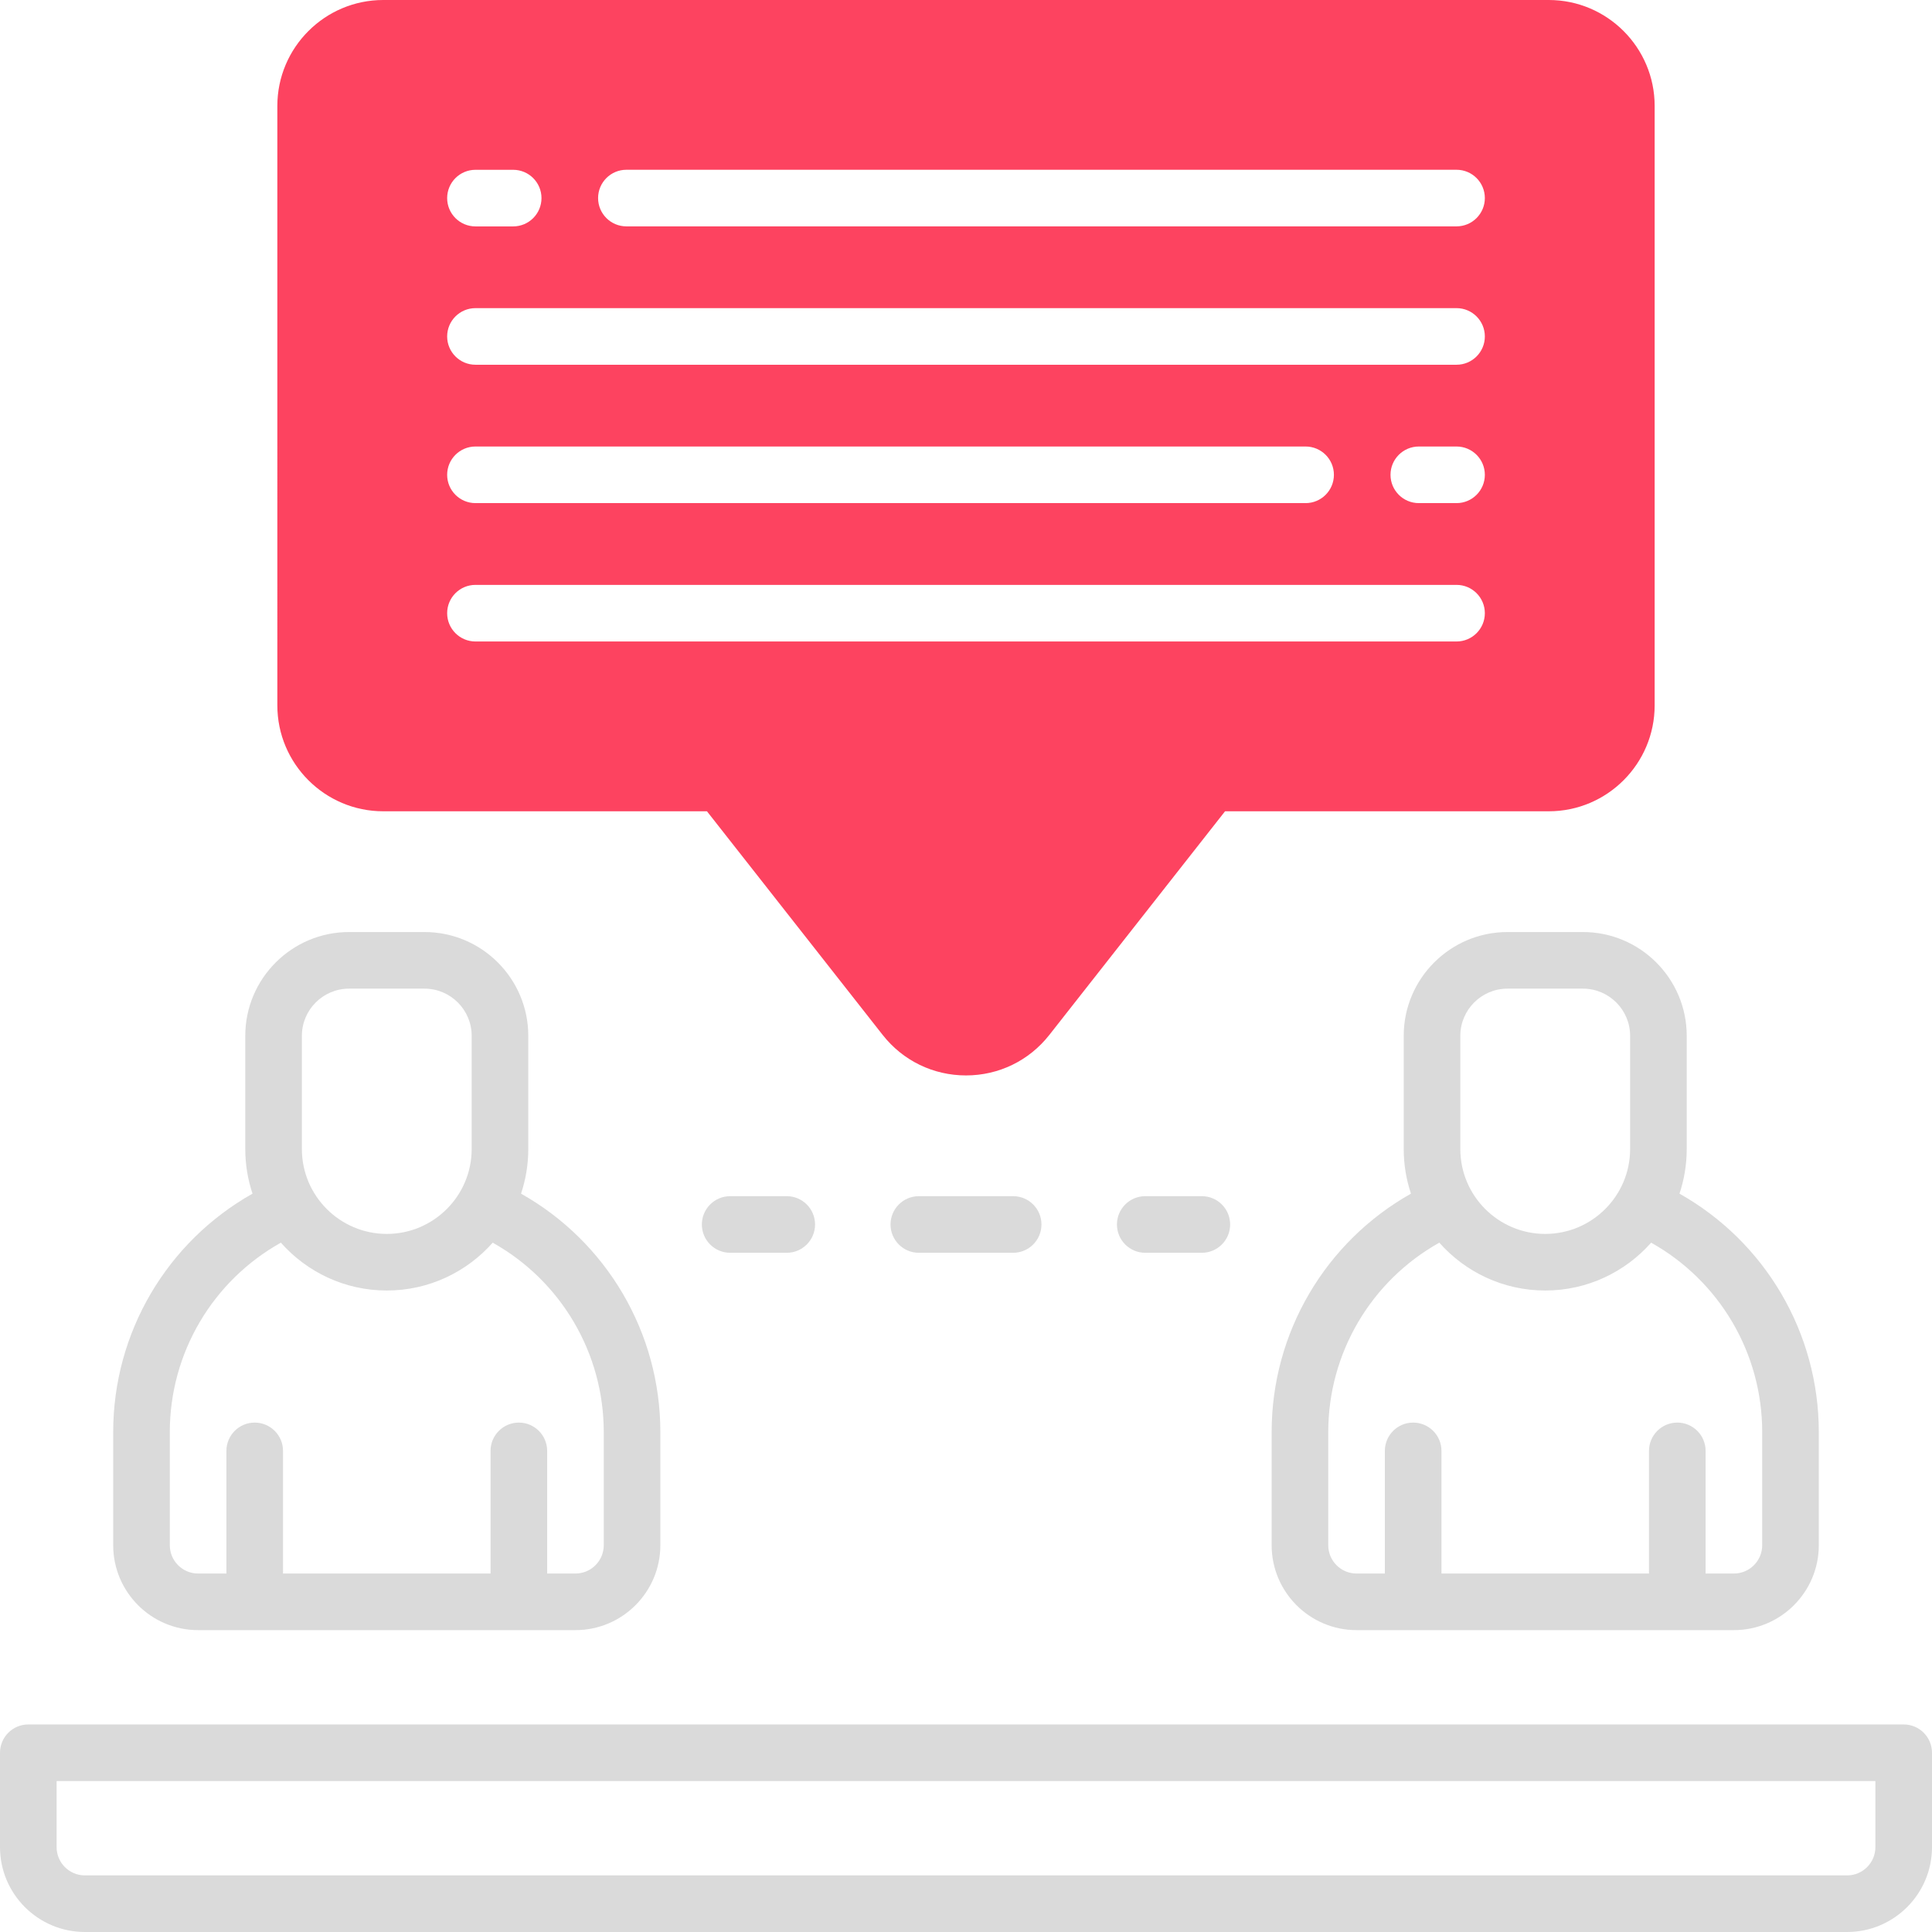 <?xml version="1.0" encoding="UTF-8"?>
<svg id="OBJECT" xmlns="http://www.w3.org/2000/svg" viewBox="0 0 512 512">
  <defs>
    <style>
      .cls-1 {
        fill: #FD4360;
      }

      .cls-2 {
        fill: #dadada;
      }
    </style>
  </defs>
  <g>
    <path class="cls-2" d="M504.5,457H7.5c-4.14,0-7.5,3.36-7.5,7.5v25c0,12.41,10.09,22.5,22.5,22.5H489.5c12.41,0,22.5-10.09,22.5-22.5v-25c0-4.14-3.36-7.5-7.5-7.5Zm-7.5,32.5c0,4.14-3.36,7.5-7.5,7.5H22.5c-4.14,0-7.5-3.36-7.5-7.5v-17.5H497v17.5Z"/>
    <path class="cls-2" d="M52.5,432h100c12.41,0,22.5-10.09,22.5-22.5v-30c0-26.38-14.27-50.42-36.92-63.17,1.24-3.72,1.92-7.7,1.92-11.83v-30c0-15.16-12.34-27.5-27.5-27.5h-20c-15.16,0-27.5,12.34-27.5,27.5v30c0,4.13,.68,8.11,1.92,11.83-22.65,12.75-36.92,36.79-36.92,63.17v30c0,12.41,10.09,22.5,22.5,22.5Zm27.5-157.5c0-6.89,5.61-12.5,12.5-12.5h20c6.89,0,12.5,5.61,12.5,12.5v30c0,12.41-10.09,22.5-22.5,22.5s-22.5-10.09-22.5-22.5v-30Zm-35,105c0-20.97,11.38-40.08,29.43-50.18,6.88,7.77,16.91,12.68,28.07,12.68s21.2-4.91,28.07-12.68c18.05,10.1,29.43,29.2,29.43,50.18v30c0,4.14-3.36,7.5-7.5,7.5h-7.5v-32.5c0-4.14-3.36-7.5-7.5-7.5s-7.5,3.36-7.5,7.5v32.5h-55v-32.5c0-4.14-3.36-7.5-7.5-7.5s-7.5,3.36-7.5,7.5v32.5h-7.5c-4.14,0-7.5-3.36-7.5-7.5v-30Z"/>
    <path class="cls-2" d="M359.5,432h100c12.41,0,22.5-10.09,22.5-22.5v-30c0-26.38-14.27-50.42-36.92-63.17,1.24-3.72,1.92-7.7,1.92-11.83v-30c0-15.16-12.34-27.5-27.5-27.5h-20c-15.16,0-27.5,12.34-27.5,27.5v30c0,4.13,.68,8.11,1.92,11.83-22.65,12.75-36.92,36.79-36.92,63.17v30c0,12.41,10.09,22.5,22.5,22.5Zm27.5-157.5c0-6.89,5.61-12.5,12.5-12.5h20c6.89,0,12.5,5.61,12.5,12.5v30c0,12.41-10.09,22.5-22.5,22.5s-22.5-10.09-22.5-22.5v-30Zm-35,105c0-20.97,11.38-40.08,29.43-50.18,6.88,7.77,16.91,12.68,28.07,12.68s21.2-4.91,28.07-12.68c18.05,10.1,29.43,29.2,29.43,50.18v30c0,4.14-3.36,7.5-7.5,7.5h-7.5v-32.5c0-4.14-3.36-7.5-7.5-7.5s-7.5,3.36-7.5,7.5v32.5h-55v-32.5c0-4.14-3.36-7.5-7.5-7.5s-7.5,3.36-7.5,7.5v32.5h-7.5c-4.14,0-7.5-3.36-7.5-7.5v-30Z"/>
    <path class="cls-2" d="M243.5,332h25c4.14,0,7.5-3.36,7.5-7.5s-3.36-7.5-7.5-7.5h-25c-4.14,0-7.5,3.36-7.5,7.5s3.36,7.5,7.5,7.5Z"/>
    <path class="cls-2" d="M193.5,332h15c4.14,0,7.5-3.36,7.5-7.5s-3.36-7.5-7.5-7.5h-15c-4.14,0-7.5,3.36-7.5,7.5s3.36,7.5,7.5,7.5Z"/>
    <path class="cls-2" d="M303.5,332h15c4.14,0,7.5-3.36,7.5-7.5s-3.36-7.5-7.5-7.5h-15c-4.14,0-7.5,3.36-7.5,7.5s3.36,7.5,7.5,7.5Z"/>
  </g>
  <path class="cls-1" d="M410.43,0H101.57c-15.48,0-28.07,12.59-28.07,28.07V186.93c0,15.48,12.59,28.07,28.07,28.07h85.78l46.57,59.27c5.36,6.82,13.4,10.73,22.08,10.73s16.72-3.91,22.08-10.73l46.57-59.27h85.78c15.48,0,28.07-12.59,28.07-28.07V28.07c0-15.48-12.59-28.07-28.07-28.07ZM126,45h10c4.14,0,7.5,3.36,7.5,7.5s-3.36,7.5-7.5,7.5h-10c-4.14,0-7.5-3.36-7.5-7.5s3.36-7.5,7.5-7.5Zm260,125H126c-4.14,0-7.5-3.36-7.5-7.5s3.36-7.5,7.5-7.5H386c4.14,0,7.5,3.36,7.5,7.5s-3.36,7.5-7.5,7.5ZM118.5,125.83c0-4.14,3.36-7.5,7.5-7.5h220c4.14,0,7.5,3.36,7.5,7.5s-3.36,7.5-7.5,7.5H126c-4.14,0-7.5-3.36-7.5-7.5Zm267.5,7.5h-10c-4.14,0-7.5-3.36-7.5-7.5s3.36-7.5,7.5-7.5h10c4.14,0,7.5,3.36,7.5,7.5s-3.36,7.5-7.5,7.5Zm0-36.67H126c-4.14,0-7.5-3.36-7.5-7.5s3.36-7.5,7.5-7.5H386c4.14,0,7.5,3.36,7.5,7.5s-3.36,7.5-7.5,7.5Zm0-36.67H166c-4.14,0-7.5-3.36-7.5-7.5s3.36-7.5,7.5-7.5h220c4.14,0,7.5,3.36,7.5,7.5s-3.36,7.5-7.5,7.5Z"/>
</svg>